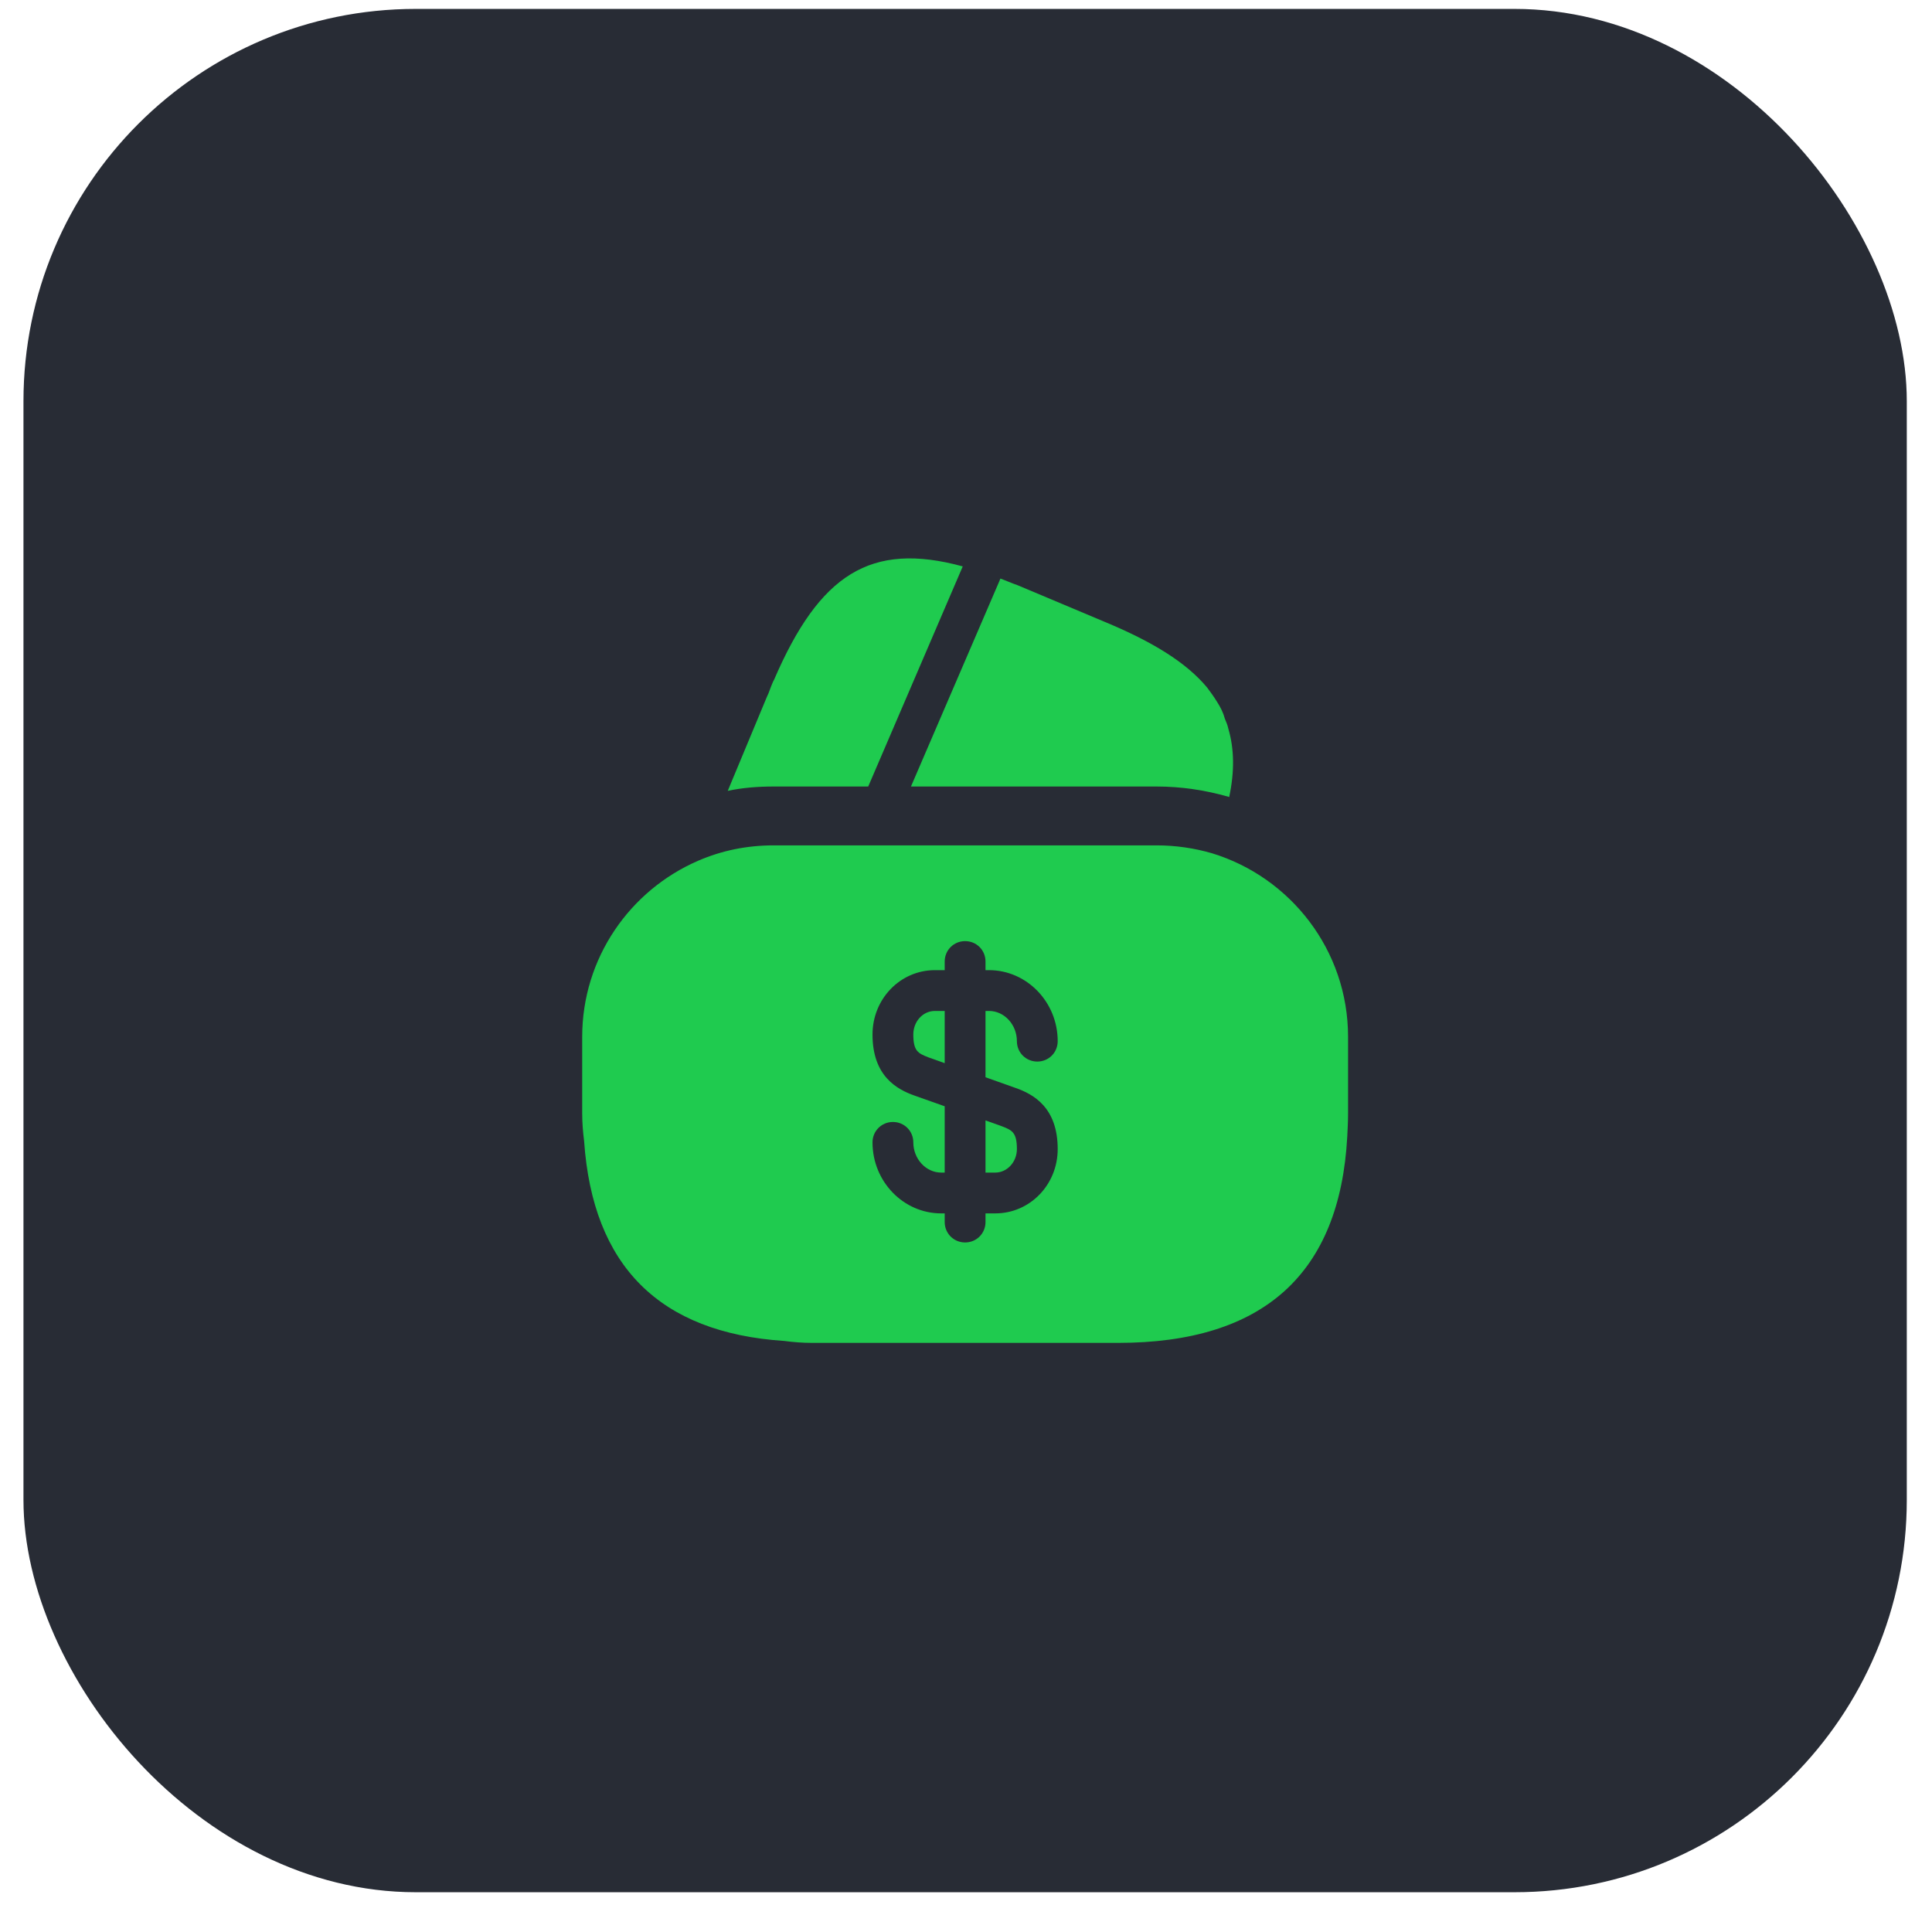 <svg width="50" height="50" viewBox="0 0 41 41" fill="none" xmlns="http://www.w3.org/2000/svg">
<rect x="0.498" y="0.189" width="39.967" height="39.967" rx="8.326" fill="#282C35"/>
<path d="M20.431 12.02L18.425 16.691H16.418C16.085 16.691 15.76 16.716 15.444 16.783L16.276 14.785L16.31 14.71L16.36 14.576C16.385 14.518 16.401 14.468 16.426 14.427C17.392 12.187 18.475 11.487 20.431 12.02Z" fill="#1FCB4F"/>
<path d="M26.085 16.916L26.068 16.908C25.569 16.766 25.061 16.691 24.544 16.691H19.332L21.206 12.337L21.23 12.278C21.347 12.32 21.472 12.378 21.597 12.42L23.437 13.194C24.461 13.619 25.177 14.06 25.619 14.593C25.694 14.693 25.76 14.785 25.827 14.893C25.902 15.009 25.96 15.126 25.993 15.251C26.026 15.326 26.052 15.393 26.068 15.467C26.193 15.892 26.201 16.375 26.085 16.916Z" fill="#1FCB4F"/>
<path d="M20.914 24.884H21.122C21.372 24.884 21.58 24.66 21.58 24.385C21.58 24.035 21.48 23.985 21.264 23.902L20.914 23.777V24.884Z" fill="#1FCB4F"/>
<path d="M25.719 18.107C25.344 17.999 24.953 17.94 24.544 17.94H16.418C15.852 17.94 15.319 18.049 14.819 18.265C13.37 18.89 12.355 20.33 12.355 22.004V23.627C12.355 23.827 12.371 24.019 12.396 24.218C12.579 26.866 13.995 28.282 16.643 28.457C16.834 28.482 17.026 28.498 17.234 28.498H23.729C26.809 28.498 28.433 27.033 28.591 24.119C28.599 23.96 28.608 23.794 28.608 23.627V22.004C28.608 20.163 27.384 18.615 25.719 18.107ZM21.547 23.086C21.93 23.219 22.446 23.502 22.446 24.385C22.446 25.143 21.855 25.75 21.122 25.75H20.914V25.934C20.914 26.175 20.723 26.367 20.481 26.367C20.24 26.367 20.048 26.175 20.048 25.934V25.75H19.973C19.174 25.75 18.516 25.076 18.516 24.243C18.516 24.002 18.708 23.81 18.949 23.81C19.191 23.81 19.382 24.002 19.382 24.243C19.382 24.593 19.649 24.884 19.973 24.884H20.048V23.477L19.416 23.253C19.032 23.119 18.516 22.836 18.516 21.954C18.516 21.196 19.107 20.588 19.84 20.588H20.048V20.405C20.048 20.163 20.24 19.972 20.481 19.972C20.723 19.972 20.914 20.163 20.914 20.405V20.588H20.989C21.788 20.588 22.446 21.263 22.446 22.095C22.446 22.337 22.255 22.528 22.013 22.528C21.772 22.528 21.58 22.337 21.58 22.095C21.58 21.745 21.314 21.454 20.989 21.454H20.914V22.861L21.547 23.086Z" fill="#1FCB4F"/>
<path d="M19.382 21.954C19.382 22.303 19.482 22.353 19.698 22.437L20.048 22.562V21.454H19.84C19.582 21.454 19.382 21.679 19.382 21.954Z" fill="#1FCB4F"/>
</svg>
